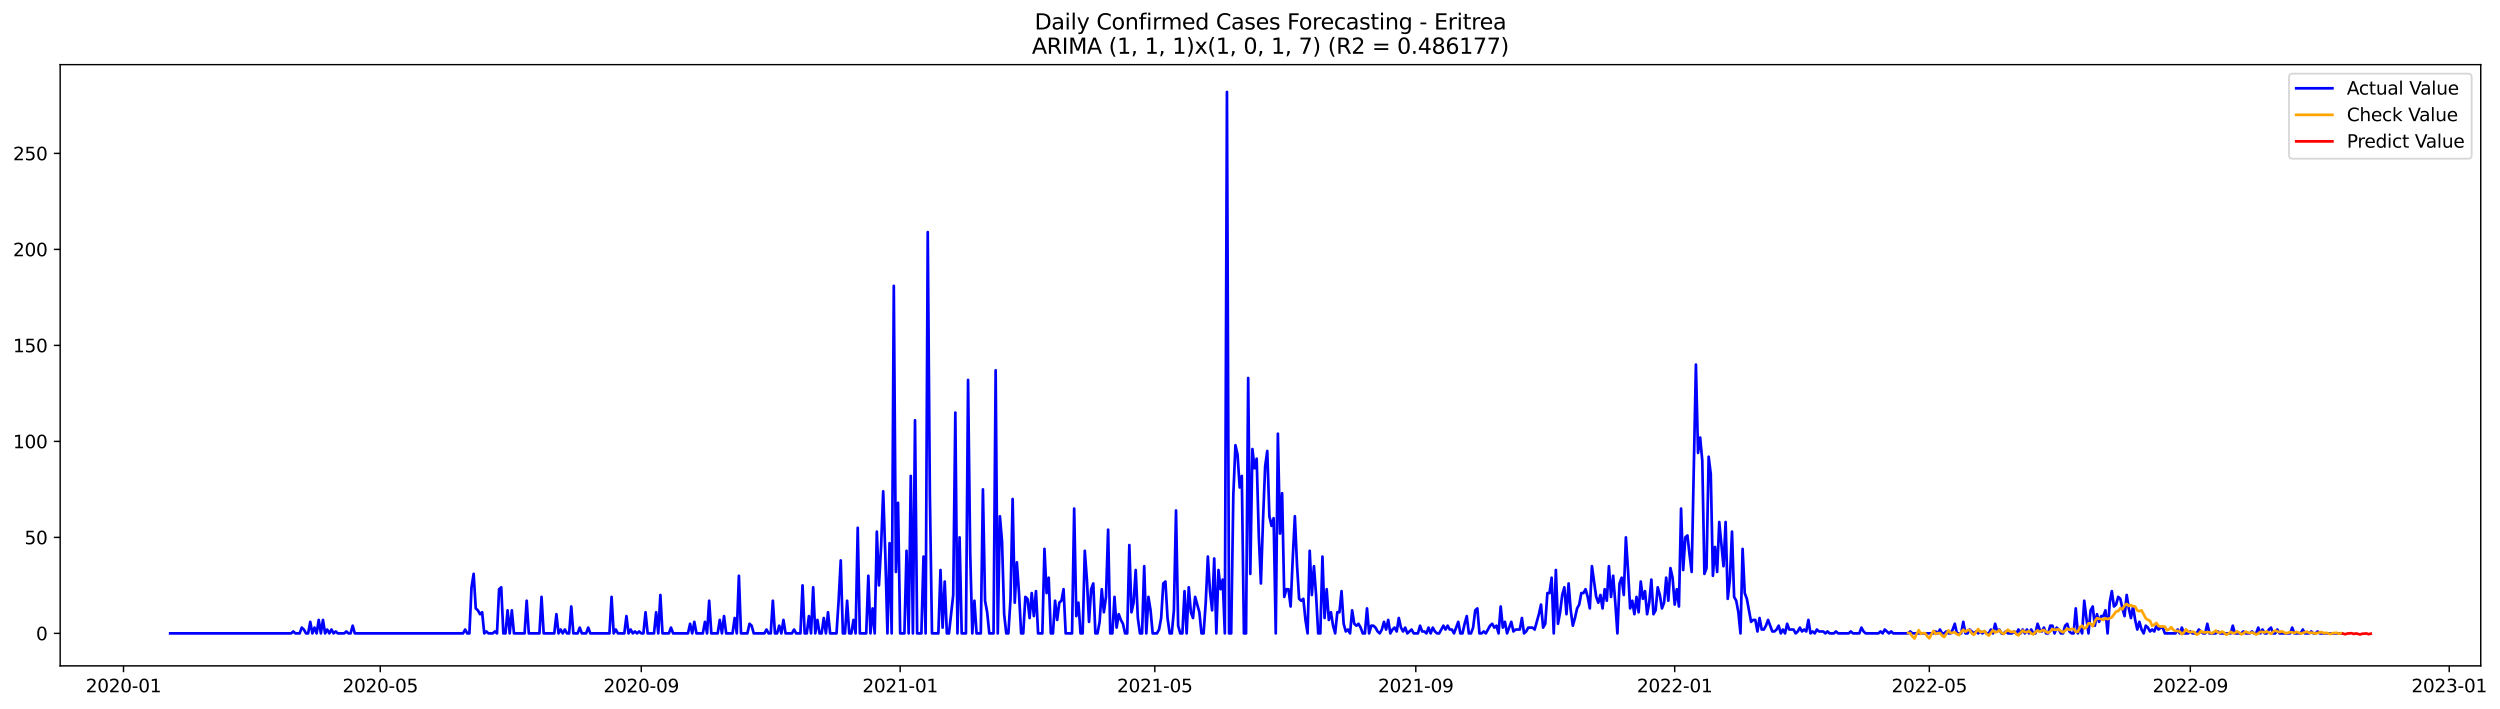 <?xml version="1.0" encoding="utf-8" standalone="no"?>
<!DOCTYPE svg PUBLIC "-//W3C//DTD SVG 1.1//EN"
  "http://www.w3.org/Graphics/SVG/1.1/DTD/svg11.dtd">
<svg xmlns:xlink="http://www.w3.org/1999/xlink" width="1383.145pt" height="392.274pt" viewBox="0 0 1383.145 392.274" xmlns="http://www.w3.org/2000/svg" version="1.1">
 <defs>
  <style type="text/css">*{stroke-linejoin: round; stroke-linecap: butt}</style>
 </defs>
 <g id="figure_1">
  <g id="patch_1">
   <path d="M 0 392.274 
L 1383.145 392.274 
L 1383.145 0 
L 0 0 
z
" style="fill: #ffffff"/>
  </g>
  <g id="axes_1">
   <g id="patch_2">
    <path d="M 33.288 368.396 
L 1372.487 368.396 
L 1372.487 35.755 
L 33.288 35.755 
z
" style="fill: #ffffff"/>
   </g>
   <g id="matplotlib.axis_1">
    <g id="xtick_1">
     <g id="line2d_1">
      <defs>
       <path id="m080855e123" d="M 0 0 
L 0 3.5 
" style="stroke: #000000; stroke-width: 0.8"/>
      </defs>
      <g>
       <use xlink:href="#m080855e123" x="68.332" y="368.396" style="stroke: #000000; stroke-width: 0.8"/>
      </g>
     </g>
     <g id="text_1">
      <!-- 2020-01 -->
      <g transform="translate(47.44 382.994)scale(0.1 -0.1)">
       <defs>
        <path id="DejaVuSans-32" d="M 1228 531 
L 3431 531 
L 3431 0 
L 469 0 
L 469 531 
Q 828 903 1448 1529 
Q 2069 2156 2228 2338 
Q 2531 2678 2651 2914 
Q 2772 3150 2772 3378 
Q 2772 3750 2511 3984 
Q 2250 4219 1831 4219 
Q 1534 4219 1204 4116 
Q 875 4013 500 3803 
L 500 4441 
Q 881 4594 1212 4672 
Q 1544 4750 1819 4750 
Q 2544 4750 2975 4387 
Q 3406 4025 3406 3419 
Q 3406 3131 3298 2873 
Q 3191 2616 2906 2266 
Q 2828 2175 2409 1742 
Q 1991 1309 1228 531 
z
" transform="scale(0.016)"/>
        <path id="DejaVuSans-30" d="M 2034 4250 
Q 1547 4250 1301 3770 
Q 1056 3291 1056 2328 
Q 1056 1369 1301 889 
Q 1547 409 2034 409 
Q 2525 409 2770 889 
Q 3016 1369 3016 2328 
Q 3016 3291 2770 3770 
Q 2525 4250 2034 4250 
z
M 2034 4750 
Q 2819 4750 3233 4129 
Q 3647 3509 3647 2328 
Q 3647 1150 3233 529 
Q 2819 -91 2034 -91 
Q 1250 -91 836 529 
Q 422 1150 422 2328 
Q 422 3509 836 4129 
Q 1250 4750 2034 4750 
z
" transform="scale(0.016)"/>
        <path id="DejaVuSans-2d" d="M 313 2009 
L 1997 2009 
L 1997 1497 
L 313 1497 
L 313 2009 
z
" transform="scale(0.016)"/>
        <path id="DejaVuSans-31" d="M 794 531 
L 1825 531 
L 1825 4091 
L 703 3866 
L 703 4441 
L 1819 4666 
L 2450 4666 
L 2450 531 
L 3481 531 
L 3481 0 
L 794 0 
L 794 531 
z
" transform="scale(0.016)"/>
       </defs>
       <use xlink:href="#DejaVuSans-32"/>
       <use xlink:href="#DejaVuSans-30" x="63.623"/>
       <use xlink:href="#DejaVuSans-32" x="127.246"/>
       <use xlink:href="#DejaVuSans-30" x="190.869"/>
       <use xlink:href="#DejaVuSans-2d" x="254.492"/>
       <use xlink:href="#DejaVuSans-30" x="290.576"/>
       <use xlink:href="#DejaVuSans-31" x="354.199"/>
      </g>
     </g>
    </g>
    <g id="xtick_2">
     <g id="line2d_2">
      <g>
       <use xlink:href="#m080855e123" x="210.388" y="368.396" style="stroke: #000000; stroke-width: 0.8"/>
      </g>
     </g>
     <g id="text_2">
      <!-- 2020-05 -->
      <g transform="translate(189.496 382.994)scale(0.1 -0.1)">
       <defs>
        <path id="DejaVuSans-35" d="M 691 4666 
L 3169 4666 
L 3169 4134 
L 1269 4134 
L 1269 2991 
Q 1406 3038 1543 3061 
Q 1681 3084 1819 3084 
Q 2600 3084 3056 2656 
Q 3513 2228 3513 1497 
Q 3513 744 3044 326 
Q 2575 -91 1722 -91 
Q 1428 -91 1123 -41 
Q 819 9 494 109 
L 494 744 
Q 775 591 1075 516 
Q 1375 441 1709 441 
Q 2250 441 2565 725 
Q 2881 1009 2881 1497 
Q 2881 1984 2565 2268 
Q 2250 2553 1709 2553 
Q 1456 2553 1204 2497 
Q 953 2441 691 2322 
L 691 4666 
z
" transform="scale(0.016)"/>
       </defs>
       <use xlink:href="#DejaVuSans-32"/>
       <use xlink:href="#DejaVuSans-30" x="63.623"/>
       <use xlink:href="#DejaVuSans-32" x="127.246"/>
       <use xlink:href="#DejaVuSans-30" x="190.869"/>
       <use xlink:href="#DejaVuSans-2d" x="254.492"/>
       <use xlink:href="#DejaVuSans-30" x="290.576"/>
       <use xlink:href="#DejaVuSans-35" x="354.199"/>
      </g>
     </g>
    </g>
    <g id="xtick_3">
     <g id="line2d_3">
      <g>
       <use xlink:href="#m080855e123" x="354.792" y="368.396" style="stroke: #000000; stroke-width: 0.8"/>
      </g>
     </g>
     <g id="text_3">
      <!-- 2020-09 -->
      <g transform="translate(333.9 382.994)scale(0.1 -0.1)">
       <defs>
        <path id="DejaVuSans-39" d="M 703 97 
L 703 672 
Q 941 559 1184 500 
Q 1428 441 1663 441 
Q 2288 441 2617 861 
Q 2947 1281 2994 2138 
Q 2813 1869 2534 1725 
Q 2256 1581 1919 1581 
Q 1219 1581 811 2004 
Q 403 2428 403 3163 
Q 403 3881 828 4315 
Q 1253 4750 1959 4750 
Q 2769 4750 3195 4129 
Q 3622 3509 3622 2328 
Q 3622 1225 3098 567 
Q 2575 -91 1691 -91 
Q 1453 -91 1209 -44 
Q 966 3 703 97 
z
M 1959 2075 
Q 2384 2075 2632 2365 
Q 2881 2656 2881 3163 
Q 2881 3666 2632 3958 
Q 2384 4250 1959 4250 
Q 1534 4250 1286 3958 
Q 1038 3666 1038 3163 
Q 1038 2656 1286 2365 
Q 1534 2075 1959 2075 
z
" transform="scale(0.016)"/>
       </defs>
       <use xlink:href="#DejaVuSans-32"/>
       <use xlink:href="#DejaVuSans-30" x="63.623"/>
       <use xlink:href="#DejaVuSans-32" x="127.246"/>
       <use xlink:href="#DejaVuSans-30" x="190.869"/>
       <use xlink:href="#DejaVuSans-2d" x="254.492"/>
       <use xlink:href="#DejaVuSans-30" x="290.576"/>
       <use xlink:href="#DejaVuSans-39" x="354.199"/>
      </g>
     </g>
    </g>
    <g id="xtick_4">
     <g id="line2d_4">
      <g>
       <use xlink:href="#m080855e123" x="498.022" y="368.396" style="stroke: #000000; stroke-width: 0.8"/>
      </g>
     </g>
     <g id="text_4">
      <!-- 2021-01 -->
      <g transform="translate(477.13 382.994)scale(0.1 -0.1)">
       <use xlink:href="#DejaVuSans-32"/>
       <use xlink:href="#DejaVuSans-30" x="63.623"/>
       <use xlink:href="#DejaVuSans-32" x="127.246"/>
       <use xlink:href="#DejaVuSans-31" x="190.869"/>
       <use xlink:href="#DejaVuSans-2d" x="254.492"/>
       <use xlink:href="#DejaVuSans-30" x="290.576"/>
       <use xlink:href="#DejaVuSans-31" x="354.199"/>
      </g>
     </g>
    </g>
    <g id="xtick_5">
     <g id="line2d_5">
      <g>
       <use xlink:href="#m080855e123" x="638.904" y="368.396" style="stroke: #000000; stroke-width: 0.8"/>
      </g>
     </g>
     <g id="text_5">
      <!-- 2021-05 -->
      <g transform="translate(618.012 382.994)scale(0.1 -0.1)">
       <use xlink:href="#DejaVuSans-32"/>
       <use xlink:href="#DejaVuSans-30" x="63.623"/>
       <use xlink:href="#DejaVuSans-32" x="127.246"/>
       <use xlink:href="#DejaVuSans-31" x="190.869"/>
       <use xlink:href="#DejaVuSans-2d" x="254.492"/>
       <use xlink:href="#DejaVuSans-30" x="290.576"/>
       <use xlink:href="#DejaVuSans-35" x="354.199"/>
      </g>
     </g>
    </g>
    <g id="xtick_6">
     <g id="line2d_6">
      <g>
       <use xlink:href="#m080855e123" x="783.308" y="368.396" style="stroke: #000000; stroke-width: 0.8"/>
      </g>
     </g>
     <g id="text_6">
      <!-- 2021-09 -->
      <g transform="translate(762.416 382.994)scale(0.1 -0.1)">
       <use xlink:href="#DejaVuSans-32"/>
       <use xlink:href="#DejaVuSans-30" x="63.623"/>
       <use xlink:href="#DejaVuSans-32" x="127.246"/>
       <use xlink:href="#DejaVuSans-31" x="190.869"/>
       <use xlink:href="#DejaVuSans-2d" x="254.492"/>
       <use xlink:href="#DejaVuSans-30" x="290.576"/>
       <use xlink:href="#DejaVuSans-39" x="354.199"/>
      </g>
     </g>
    </g>
    <g id="xtick_7">
     <g id="line2d_7">
      <g>
       <use xlink:href="#m080855e123" x="926.538" y="368.396" style="stroke: #000000; stroke-width: 0.8"/>
      </g>
     </g>
     <g id="text_7">
      <!-- 2022-01 -->
      <g transform="translate(905.646 382.994)scale(0.1 -0.1)">
       <use xlink:href="#DejaVuSans-32"/>
       <use xlink:href="#DejaVuSans-30" x="63.623"/>
       <use xlink:href="#DejaVuSans-32" x="127.246"/>
       <use xlink:href="#DejaVuSans-32" x="190.869"/>
       <use xlink:href="#DejaVuSans-2d" x="254.492"/>
       <use xlink:href="#DejaVuSans-30" x="290.576"/>
       <use xlink:href="#DejaVuSans-31" x="354.199"/>
      </g>
     </g>
    </g>
    <g id="xtick_8">
     <g id="line2d_8">
      <g>
       <use xlink:href="#m080855e123" x="1067.419" y="368.396" style="stroke: #000000; stroke-width: 0.8"/>
      </g>
     </g>
     <g id="text_8">
      <!-- 2022-05 -->
      <g transform="translate(1046.528 382.994)scale(0.1 -0.1)">
       <use xlink:href="#DejaVuSans-32"/>
       <use xlink:href="#DejaVuSans-30" x="63.623"/>
       <use xlink:href="#DejaVuSans-32" x="127.246"/>
       <use xlink:href="#DejaVuSans-32" x="190.869"/>
       <use xlink:href="#DejaVuSans-2d" x="254.492"/>
       <use xlink:href="#DejaVuSans-30" x="290.576"/>
       <use xlink:href="#DejaVuSans-35" x="354.199"/>
      </g>
     </g>
    </g>
    <g id="xtick_9">
     <g id="line2d_9">
      <g>
       <use xlink:href="#m080855e123" x="1211.823" y="368.396" style="stroke: #000000; stroke-width: 0.8"/>
      </g>
     </g>
     <g id="text_9">
      <!-- 2022-09 -->
      <g transform="translate(1190.932 382.994)scale(0.1 -0.1)">
       <use xlink:href="#DejaVuSans-32"/>
       <use xlink:href="#DejaVuSans-30" x="63.623"/>
       <use xlink:href="#DejaVuSans-32" x="127.246"/>
       <use xlink:href="#DejaVuSans-32" x="190.869"/>
       <use xlink:href="#DejaVuSans-2d" x="254.492"/>
       <use xlink:href="#DejaVuSans-30" x="290.576"/>
       <use xlink:href="#DejaVuSans-39" x="354.199"/>
      </g>
     </g>
    </g>
    <g id="xtick_10">
     <g id="line2d_10">
      <g>
       <use xlink:href="#m080855e123" x="1355.053" y="368.396" style="stroke: #000000; stroke-width: 0.8"/>
      </g>
     </g>
     <g id="text_10">
      <!-- 2023-01 -->
      <g transform="translate(1334.162 382.994)scale(0.1 -0.1)">
       <defs>
        <path id="DejaVuSans-33" d="M 2597 2516 
Q 3050 2419 3304 2112 
Q 3559 1806 3559 1356 
Q 3559 666 3084 287 
Q 2609 -91 1734 -91 
Q 1441 -91 1130 -33 
Q 819 25 488 141 
L 488 750 
Q 750 597 1062 519 
Q 1375 441 1716 441 
Q 2309 441 2620 675 
Q 2931 909 2931 1356 
Q 2931 1769 2642 2001 
Q 2353 2234 1838 2234 
L 1294 2234 
L 1294 2753 
L 1863 2753 
Q 2328 2753 2575 2939 
Q 2822 3125 2822 3475 
Q 2822 3834 2567 4026 
Q 2313 4219 1838 4219 
Q 1578 4219 1281 4162 
Q 984 4106 628 3988 
L 628 4550 
Q 988 4650 1302 4700 
Q 1616 4750 1894 4750 
Q 2613 4750 3031 4423 
Q 3450 4097 3450 3541 
Q 3450 3153 3228 2886 
Q 3006 2619 2597 2516 
z
" transform="scale(0.016)"/>
       </defs>
       <use xlink:href="#DejaVuSans-32"/>
       <use xlink:href="#DejaVuSans-30" x="63.623"/>
       <use xlink:href="#DejaVuSans-32" x="127.246"/>
       <use xlink:href="#DejaVuSans-33" x="190.869"/>
       <use xlink:href="#DejaVuSans-2d" x="254.492"/>
       <use xlink:href="#DejaVuSans-30" x="290.576"/>
       <use xlink:href="#DejaVuSans-31" x="354.199"/>
      </g>
     </g>
    </g>
   </g>
   <g id="matplotlib.axis_2">
    <g id="ytick_1">
     <g id="line2d_11">
      <defs>
       <path id="md02d1e4e26" d="M 0 0 
L -3.5 0 
" style="stroke: #000000; stroke-width: 0.8"/>
      </defs>
      <g>
       <use xlink:href="#md02d1e4e26" x="33.288" y="350.42" style="stroke: #000000; stroke-width: 0.8"/>
      </g>
     </g>
     <g id="text_11">
      <!-- 0 -->
      <g transform="translate(19.925 354.219)scale(0.1 -0.1)">
       <use xlink:href="#DejaVuSans-30"/>
      </g>
     </g>
    </g>
    <g id="ytick_2">
     <g id="line2d_12">
      <g>
       <use xlink:href="#md02d1e4e26" x="33.288" y="297.309" style="stroke: #000000; stroke-width: 0.8"/>
      </g>
     </g>
     <g id="text_12">
      <!-- 50 -->
      <g transform="translate(13.562 301.109)scale(0.1 -0.1)">
       <use xlink:href="#DejaVuSans-35"/>
       <use xlink:href="#DejaVuSans-30" x="63.623"/>
      </g>
     </g>
    </g>
    <g id="ytick_3">
     <g id="line2d_13">
      <g>
       <use xlink:href="#md02d1e4e26" x="33.288" y="244.199" style="stroke: #000000; stroke-width: 0.8"/>
      </g>
     </g>
     <g id="text_13">
      <!-- 100 -->
      <g transform="translate(7.2 247.998)scale(0.1 -0.1)">
       <use xlink:href="#DejaVuSans-31"/>
       <use xlink:href="#DejaVuSans-30" x="63.623"/>
       <use xlink:href="#DejaVuSans-30" x="127.246"/>
      </g>
     </g>
    </g>
    <g id="ytick_4">
     <g id="line2d_14">
      <g>
       <use xlink:href="#md02d1e4e26" x="33.288" y="191.088" style="stroke: #000000; stroke-width: 0.8"/>
      </g>
     </g>
     <g id="text_14">
      <!-- 150 -->
      <g transform="translate(7.2 194.887)scale(0.1 -0.1)">
       <use xlink:href="#DejaVuSans-31"/>
       <use xlink:href="#DejaVuSans-35" x="63.623"/>
       <use xlink:href="#DejaVuSans-30" x="127.246"/>
      </g>
     </g>
    </g>
    <g id="ytick_5">
     <g id="line2d_15">
      <g>
       <use xlink:href="#md02d1e4e26" x="33.288" y="137.977" style="stroke: #000000; stroke-width: 0.8"/>
      </g>
     </g>
     <g id="text_15">
      <!-- 200 -->
      <g transform="translate(7.2 141.776)scale(0.1 -0.1)">
       <use xlink:href="#DejaVuSans-32"/>
       <use xlink:href="#DejaVuSans-30" x="63.623"/>
       <use xlink:href="#DejaVuSans-30" x="127.246"/>
      </g>
     </g>
    </g>
    <g id="ytick_6">
     <g id="line2d_16">
      <g>
       <use xlink:href="#md02d1e4e26" x="33.288" y="84.866" style="stroke: #000000; stroke-width: 0.8"/>
      </g>
     </g>
     <g id="text_16">
      <!-- 250 -->
      <g transform="translate(7.2 88.666)scale(0.1 -0.1)">
       <use xlink:href="#DejaVuSans-32"/>
       <use xlink:href="#DejaVuSans-35" x="63.623"/>
       <use xlink:href="#DejaVuSans-30" x="127.246"/>
      </g>
     </g>
    </g>
   </g>
   <g id="line2d_17">
    <path d="M 94.16 350.42 
L 161.079 350.42 
L 162.253 349.358 
L 163.427 350.42 
L 165.775 350.42 
L 166.949 347.233 
L 168.123 348.296 
L 169.297 350.42 
L 170.471 350.42 
L 171.645 344.047 
L 172.819 350.42 
L 173.993 347.233 
L 175.167 350.42 
L 176.341 342.985 
L 177.515 350.42 
L 178.689 342.985 
L 179.863 350.42 
L 181.037 348.296 
L 182.211 350.42 
L 183.385 348.296 
L 184.559 350.42 
L 185.733 349.358 
L 186.907 350.42 
L 190.43 350.42 
L 191.604 349.358 
L 192.778 350.42 
L 193.952 350.42 
L 195.126 346.171 
L 196.3 350.42 
L 256.174 350.42 
L 257.348 348.296 
L 258.522 350.42 
L 259.696 350.42 
L 260.87 324.927 
L 262.045 317.491 
L 263.219 336.611 
L 264.393 337.673 
L 265.567 339.798 
L 266.741 338.736 
L 267.915 350.42 
L 269.089 349.358 
L 270.263 350.42 
L 272.611 350.42 
L 273.785 349.358 
L 274.959 350.42 
L 276.133 325.989 
L 277.307 324.927 
L 278.481 350.42 
L 279.655 350.42 
L 280.829 337.673 
L 282.003 350.42 
L 283.177 337.673 
L 284.351 350.42 
L 290.221 350.42 
L 291.395 332.362 
L 292.569 350.42 
L 298.439 350.42 
L 299.613 330.238 
L 300.787 350.42 
L 306.657 350.42 
L 307.831 339.798 
L 309.005 350.42 
L 310.179 348.296 
L 311.353 350.42 
L 312.527 348.296 
L 313.701 350.42 
L 314.875 350.42 
L 316.049 335.549 
L 317.223 350.42 
L 319.571 350.42 
L 320.745 347.233 
L 321.919 350.42 
L 324.267 350.42 
L 325.441 347.233 
L 326.615 350.42 
L 337.182 350.42 
L 338.356 330.238 
L 339.53 350.42 
L 340.704 348.296 
L 341.878 350.42 
L 345.4 350.42 
L 346.574 340.86 
L 347.748 350.42 
L 348.922 348.296 
L 350.096 350.42 
L 351.27 349.358 
L 352.444 350.42 
L 353.618 349.358 
L 354.792 350.42 
L 355.966 350.42 
L 357.14 338.736 
L 358.314 350.42 
L 361.836 350.42 
L 363.01 338.736 
L 364.184 350.42 
L 365.358 329.176 
L 366.532 350.42 
L 370.054 350.42 
L 371.228 347.233 
L 372.402 350.42 
L 380.62 350.42 
L 381.794 345.109 
L 382.968 350.42 
L 384.142 344.047 
L 385.316 350.42 
L 388.838 350.42 
L 390.012 344.047 
L 391.186 350.42 
L 392.36 332.362 
L 393.534 350.42 
L 397.056 350.42 
L 398.23 342.985 
L 399.404 350.42 
L 400.578 340.86 
L 401.752 350.42 
L 405.274 350.42 
L 406.448 341.922 
L 407.622 350.42 
L 408.797 318.554 
L 409.971 350.42 
L 413.493 350.42 
L 414.667 345.109 
L 415.841 346.171 
L 417.015 350.42 
L 422.885 350.42 
L 424.059 348.296 
L 425.233 350.42 
L 426.407 350.42 
L 427.581 332.362 
L 428.755 350.42 
L 429.929 350.42 
L 431.103 346.171 
L 432.277 350.42 
L 433.451 342.985 
L 434.625 350.42 
L 438.147 350.42 
L 439.321 348.296 
L 440.495 350.42 
L 442.843 350.42 
L 444.017 323.865 
L 445.191 350.42 
L 446.365 350.42 
L 447.539 340.86 
L 448.713 350.42 
L 449.887 324.927 
L 451.061 350.42 
L 452.235 342.985 
L 453.409 350.42 
L 454.583 350.42 
L 455.757 341.922 
L 456.931 350.42 
L 458.105 338.736 
L 459.279 350.42 
L 462.801 350.42 
L 463.975 332.362 
L 465.149 310.056 
L 466.323 350.42 
L 467.497 350.42 
L 468.671 332.362 
L 469.845 350.42 
L 471.019 350.42 
L 472.193 342.985 
L 473.367 350.42 
L 474.541 291.998 
L 475.715 350.42 
L 479.237 350.42 
L 480.411 318.554 
L 481.585 350.42 
L 482.76 336.611 
L 483.934 350.42 
L 485.108 294.123 
L 486.282 323.865 
L 487.456 302.62 
L 488.63 271.816 
L 489.804 306.869 
L 490.978 350.42 
L 492.152 300.496 
L 493.326 350.42 
L 494.5 158.159 
L 495.674 316.429 
L 496.848 278.189 
L 498.022 350.42 
L 500.37 350.42 
L 501.544 304.745 
L 502.718 350.42 
L 503.892 263.318 
L 505.066 350.42 
L 506.24 232.514 
L 507.414 350.42 
L 509.762 350.42 
L 510.936 307.931 
L 512.11 350.42 
L 513.284 128.417 
L 514.458 273.941 
L 515.632 350.42 
L 519.154 350.42 
L 520.328 315.367 
L 521.502 347.233 
L 522.676 321.74 
L 523.85 350.42 
L 525.024 350.42 
L 527.372 329.176 
L 528.546 228.265 
L 529.72 350.42 
L 530.894 297.309 
L 532.068 350.42 
L 534.416 350.42 
L 535.59 210.208 
L 536.764 305.807 
L 537.938 350.42 
L 539.112 332.362 
L 540.286 350.42 
L 542.634 350.42 
L 543.808 270.754 
L 544.982 332.362 
L 546.156 338.736 
L 547.33 350.42 
L 549.678 350.42 
L 550.852 204.897 
L 552.026 350.42 
L 553.2 285.625 
L 554.374 299.434 
L 555.548 339.798 
L 556.723 350.42 
L 557.897 350.42 
L 559.071 331.3 
L 560.245 276.065 
L 561.419 333.425 
L 562.593 311.118 
L 563.767 328.114 
L 564.941 350.42 
L 566.115 350.42 
L 567.289 330.238 
L 568.463 331.3 
L 569.637 341.922 
L 570.811 328.114 
L 571.985 340.86 
L 573.159 327.051 
L 574.333 350.42 
L 576.681 350.42 
L 577.855 303.683 
L 579.029 328.114 
L 580.203 319.616 
L 581.377 350.42 
L 582.551 350.42 
L 583.725 332.362 
L 584.899 342.985 
L 586.073 333.425 
L 587.247 332.362 
L 588.421 325.989 
L 589.595 350.42 
L 593.117 350.42 
L 594.291 281.376 
L 595.465 340.86 
L 596.639 333.425 
L 597.813 350.42 
L 598.987 350.42 
L 600.161 304.745 
L 601.335 320.678 
L 602.509 344.047 
L 603.683 325.989 
L 604.857 322.802 
L 606.031 350.42 
L 607.205 350.42 
L 608.379 344.047 
L 609.553 325.989 
L 610.727 338.736 
L 611.901 330.238 
L 613.075 293.06 
L 614.249 350.42 
L 615.423 350.42 
L 616.597 330.238 
L 617.771 347.233 
L 618.945 339.798 
L 620.119 342.985 
L 621.293 345.109 
L 622.467 350.42 
L 623.641 350.42 
L 624.815 301.558 
L 625.989 338.736 
L 627.163 333.425 
L 628.337 315.367 
L 629.512 341.922 
L 630.686 350.42 
L 631.86 350.42 
L 633.034 313.243 
L 634.208 350.42 
L 635.382 330.238 
L 636.556 337.673 
L 637.73 350.42 
L 640.078 350.42 
L 641.252 348.296 
L 642.426 341.922 
L 643.6 322.802 
L 644.774 321.74 
L 645.948 341.922 
L 647.122 350.42 
L 648.296 350.42 
L 649.47 337.673 
L 650.644 282.438 
L 651.818 346.171 
L 652.992 350.42 
L 654.166 350.42 
L 655.34 327.051 
L 656.514 350.42 
L 657.688 324.927 
L 658.862 338.736 
L 660.036 341.922 
L 661.21 330.238 
L 663.558 338.736 
L 664.732 350.42 
L 665.906 350.42 
L 667.08 333.425 
L 668.254 307.931 
L 669.428 327.051 
L 670.602 337.673 
L 671.776 308.994 
L 672.95 350.42 
L 674.124 315.367 
L 675.298 325.989 
L 676.472 320.678 
L 677.646 350.42 
L 678.82 50.876 
L 679.994 350.42 
L 681.168 350.42 
L 682.342 273.941 
L 683.516 246.323 
L 684.69 251.634 
L 685.864 269.692 
L 687.038 263.318 
L 688.212 350.42 
L 689.386 350.42 
L 690.56 209.145 
L 691.734 317.491 
L 692.908 248.447 
L 694.082 259.07 
L 695.256 253.759 
L 696.43 296.247 
L 697.604 322.802 
L 698.778 287.749 
L 699.952 258.007 
L 701.126 249.51 
L 702.3 285.625 
L 703.475 290.936 
L 704.649 286.687 
L 705.823 350.42 
L 706.997 239.95 
L 708.171 295.185 
L 709.345 272.878 
L 710.519 330.238 
L 711.693 325.989 
L 712.867 325.989 
L 714.041 335.549 
L 715.215 308.994 
L 716.389 285.625 
L 717.563 312.18 
L 718.737 331.3 
L 719.911 332.362 
L 721.085 331.3 
L 722.259 342.985 
L 723.433 350.42 
L 724.607 304.745 
L 725.781 329.176 
L 726.955 313.243 
L 728.129 329.176 
L 729.303 350.42 
L 730.477 350.42 
L 731.651 307.931 
L 732.825 341.922 
L 733.999 325.989 
L 735.173 342.985 
L 736.347 338.736 
L 737.521 346.171 
L 738.695 350.42 
L 739.869 338.736 
L 741.043 338.736 
L 742.217 327.051 
L 743.391 345.109 
L 744.565 349.358 
L 745.739 348.296 
L 746.913 350.42 
L 748.087 337.673 
L 749.261 345.109 
L 750.435 346.171 
L 751.609 345.109 
L 752.783 347.233 
L 753.957 350.42 
L 755.131 350.42 
L 756.305 336.611 
L 757.479 350.42 
L 758.653 346.171 
L 759.827 346.171 
L 761.001 347.233 
L 762.175 349.358 
L 763.349 350.42 
L 764.523 348.296 
L 765.697 344.047 
L 766.871 348.296 
L 768.045 342.985 
L 769.219 350.42 
L 770.393 348.296 
L 771.567 347.233 
L 772.741 349.358 
L 773.915 341.922 
L 775.089 347.233 
L 776.263 349.358 
L 777.438 347.233 
L 778.612 350.42 
L 780.96 348.296 
L 782.134 350.42 
L 784.482 350.42 
L 785.656 346.171 
L 786.83 349.358 
L 788.004 349.358 
L 789.178 350.42 
L 790.352 347.233 
L 791.526 350.42 
L 792.7 347.233 
L 793.874 349.358 
L 795.048 350.42 
L 796.222 350.42 
L 798.57 346.171 
L 799.744 348.296 
L 800.918 346.171 
L 802.092 348.296 
L 803.266 348.296 
L 804.44 350.42 
L 806.788 344.047 
L 807.962 350.42 
L 809.136 350.42 
L 810.31 345.109 
L 811.484 340.86 
L 812.658 350.42 
L 813.832 350.42 
L 815.006 347.233 
L 816.18 337.673 
L 817.354 336.611 
L 818.528 350.42 
L 819.702 350.42 
L 820.876 349.358 
L 822.05 350.42 
L 824.398 346.171 
L 825.572 345.109 
L 826.746 347.233 
L 827.92 346.171 
L 829.094 350.42 
L 830.268 335.549 
L 831.442 347.233 
L 832.616 344.047 
L 833.79 350.42 
L 836.138 344.047 
L 837.312 349.358 
L 838.486 348.296 
L 840.834 348.296 
L 842.008 341.922 
L 843.182 350.42 
L 844.356 349.358 
L 845.53 347.233 
L 847.878 347.233 
L 849.052 348.296 
L 851.401 339.798 
L 852.575 334.487 
L 853.749 347.233 
L 854.923 345.109 
L 856.097 328.114 
L 857.271 328.114 
L 858.445 319.616 
L 859.619 350.42 
L 860.793 315.367 
L 861.967 345.109 
L 863.141 338.736 
L 864.315 329.176 
L 865.489 324.927 
L 866.663 339.798 
L 867.837 322.802 
L 869.011 337.673 
L 870.185 346.171 
L 871.359 341.922 
L 872.533 336.611 
L 873.707 334.487 
L 874.881 328.114 
L 876.055 328.114 
L 877.229 325.989 
L 878.403 330.238 
L 879.577 336.611 
L 880.751 313.243 
L 883.099 330.238 
L 884.273 333.425 
L 885.447 329.176 
L 886.621 336.611 
L 887.795 325.989 
L 888.969 332.362 
L 890.143 313.243 
L 891.317 330.238 
L 892.491 318.554 
L 893.665 333.425 
L 894.839 350.42 
L 896.013 322.802 
L 897.187 319.616 
L 898.361 329.176 
L 899.535 297.309 
L 900.709 315.367 
L 901.883 336.611 
L 903.057 332.362 
L 904.231 339.798 
L 905.405 330.238 
L 906.579 338.736 
L 907.753 321.74 
L 908.927 331.3 
L 910.101 327.051 
L 911.275 339.798 
L 912.449 333.425 
L 913.623 320.678 
L 914.797 339.798 
L 915.971 337.673 
L 917.145 324.927 
L 918.319 329.176 
L 919.493 336.611 
L 920.667 333.425 
L 921.841 319.616 
L 923.015 332.362 
L 924.19 314.305 
L 925.364 319.616 
L 926.538 334.487 
L 927.712 325.989 
L 928.886 335.549 
L 930.06 281.376 
L 931.234 315.367 
L 932.408 297.309 
L 933.582 296.247 
L 934.756 306.869 
L 935.93 316.429 
L 938.278 201.71 
L 939.452 250.572 
L 940.626 242.074 
L 941.8 254.821 
L 942.974 317.491 
L 944.148 314.305 
L 945.322 252.696 
L 946.496 262.256 
L 947.67 318.554 
L 948.844 302.62 
L 950.018 316.429 
L 951.192 288.812 
L 953.54 313.243 
L 954.714 288.812 
L 955.888 331.3 
L 957.062 320.678 
L 958.236 294.123 
L 959.41 330.238 
L 960.584 332.362 
L 961.758 338.736 
L 962.932 350.42 
L 964.106 303.683 
L 965.28 328.114 
L 966.454 331.3 
L 968.802 344.047 
L 969.976 342.985 
L 971.15 342.985 
L 972.324 349.358 
L 973.498 341.922 
L 974.672 348.296 
L 975.846 348.296 
L 977.02 346.171 
L 978.194 342.985 
L 980.542 349.358 
L 981.716 349.358 
L 982.89 348.296 
L 984.064 346.171 
L 985.238 350.42 
L 986.412 348.296 
L 987.586 350.42 
L 988.76 345.109 
L 989.934 348.296 
L 992.282 348.296 
L 993.456 350.42 
L 994.63 349.358 
L 995.804 347.233 
L 996.978 349.358 
L 998.153 348.296 
L 999.327 349.358 
L 1000.501 342.985 
L 1001.675 350.42 
L 1002.849 349.358 
L 1004.023 350.42 
L 1005.197 348.296 
L 1006.371 349.358 
L 1008.719 349.358 
L 1009.893 350.42 
L 1011.067 349.358 
L 1012.241 350.42 
L 1014.589 350.42 
L 1015.763 349.358 
L 1016.937 350.42 
L 1022.807 350.42 
L 1023.981 349.358 
L 1025.155 350.42 
L 1028.677 350.42 
L 1029.851 347.233 
L 1031.025 349.358 
L 1032.199 350.42 
L 1039.243 350.42 
L 1040.417 349.358 
L 1041.591 350.42 
L 1042.765 348.296 
L 1045.113 350.42 
L 1046.287 349.358 
L 1047.461 350.42 
L 1055.679 350.42 
L 1056.853 349.358 
L 1058.027 350.42 
L 1069.767 350.42 
L 1070.942 349.358 
L 1072.116 350.42 
L 1073.29 348.296 
L 1074.464 350.42 
L 1075.638 350.42 
L 1076.812 349.358 
L 1077.986 350.42 
L 1079.16 350.42 
L 1080.334 348.296 
L 1081.508 345.109 
L 1082.682 350.42 
L 1085.03 350.42 
L 1086.204 344.047 
L 1087.378 350.42 
L 1088.552 350.42 
L 1089.726 348.296 
L 1092.074 350.42 
L 1093.248 349.358 
L 1094.422 350.42 
L 1095.596 349.358 
L 1096.77 350.42 
L 1097.944 349.358 
L 1099.118 350.42 
L 1100.292 350.42 
L 1101.466 348.296 
L 1102.64 350.42 
L 1103.814 345.109 
L 1104.988 349.358 
L 1106.162 348.296 
L 1107.336 350.42 
L 1108.51 350.42 
L 1109.684 349.358 
L 1110.858 350.42 
L 1113.206 350.42 
L 1114.38 349.358 
L 1115.554 350.42 
L 1116.728 348.296 
L 1117.902 350.42 
L 1119.076 348.296 
L 1120.25 350.42 
L 1121.424 348.296 
L 1122.598 350.42 
L 1123.772 348.296 
L 1124.946 350.42 
L 1126.12 350.42 
L 1127.294 345.109 
L 1128.468 348.296 
L 1129.642 349.358 
L 1130.816 347.233 
L 1131.99 350.42 
L 1133.164 350.42 
L 1134.338 346.171 
L 1135.512 346.171 
L 1136.686 350.42 
L 1137.86 347.233 
L 1139.034 348.296 
L 1140.208 350.42 
L 1141.382 350.42 
L 1142.556 346.171 
L 1143.73 345.109 
L 1144.905 349.358 
L 1146.079 350.42 
L 1147.253 350.42 
L 1148.427 336.611 
L 1149.601 350.42 
L 1150.775 347.233 
L 1151.949 350.42 
L 1153.123 332.362 
L 1154.297 341.922 
L 1155.471 350.42 
L 1156.645 337.673 
L 1157.819 335.549 
L 1158.993 346.171 
L 1160.167 339.798 
L 1161.341 344.047 
L 1162.515 340.86 
L 1163.689 340.86 
L 1164.863 337.673 
L 1166.037 350.42 
L 1167.211 333.425 
L 1168.385 327.051 
L 1169.559 335.549 
L 1170.733 334.487 
L 1171.907 330.238 
L 1173.081 331.3 
L 1174.255 336.611 
L 1175.429 340.86 
L 1176.603 329.176 
L 1177.777 336.611 
L 1178.951 341.922 
L 1180.125 335.549 
L 1181.299 342.985 
L 1182.473 348.296 
L 1183.647 344.047 
L 1184.821 348.296 
L 1185.995 350.42 
L 1187.169 346.171 
L 1188.343 347.233 
L 1189.517 349.358 
L 1190.691 348.296 
L 1191.865 349.358 
L 1193.039 346.171 
L 1194.213 348.296 
L 1195.387 347.233 
L 1196.561 347.233 
L 1197.735 350.42 
L 1203.605 350.42 
L 1204.779 348.296 
L 1205.953 350.42 
L 1207.127 347.233 
L 1208.301 350.42 
L 1210.649 350.42 
L 1211.823 349.358 
L 1212.997 350.42 
L 1215.345 350.42 
L 1216.519 348.296 
L 1218.868 350.42 
L 1220.042 350.42 
L 1221.216 345.109 
L 1222.39 350.42 
L 1225.912 350.42 
L 1227.086 349.358 
L 1228.26 350.42 
L 1234.13 350.42 
L 1235.304 346.171 
L 1236.478 350.42 
L 1240 350.42 
L 1241.174 349.358 
L 1242.348 350.42 
L 1244.696 350.42 
L 1245.87 349.358 
L 1247.044 350.42 
L 1248.218 350.42 
L 1249.392 347.233 
L 1250.566 350.42 
L 1251.74 348.296 
L 1252.914 350.42 
L 1254.088 350.42 
L 1255.262 348.296 
L 1256.436 347.233 
L 1257.61 350.42 
L 1258.784 350.42 
L 1259.958 348.296 
L 1261.132 350.42 
L 1267.002 350.42 
L 1268.176 347.233 
L 1269.35 350.42 
L 1272.872 350.42 
L 1274.046 348.296 
L 1275.22 350.42 
L 1277.568 350.42 
L 1278.742 349.358 
L 1279.916 350.42 
L 1281.09 350.42 
L 1282.264 349.358 
L 1283.438 350.42 
L 1295.179 350.42 
L 1295.179 350.42 
" clip-path="url(#p709f3d2663)" style="fill: none; stroke: #0000ff; stroke-width: 1.5; stroke-linecap: square"/>
   </g>
   <g id="line2d_18">
    <path d="M 1055.679 350.185 
L 1056.853 350.299 
L 1058.027 352.103 
L 1059.201 353.276 
L 1060.375 350.827 
L 1061.549 348.671 
L 1062.723 350.63 
L 1063.897 350.264 
L 1065.071 350.291 
L 1066.245 352.021 
L 1067.419 353.173 
L 1068.593 350.948 
L 1069.767 348.99 
L 1070.942 350.719 
L 1072.116 350.312 
L 1073.29 350.205 
L 1074.464 351.649 
L 1075.638 352.465 
L 1077.986 348.796 
L 1079.16 350.211 
L 1081.508 349.862 
L 1082.682 350.89 
L 1083.856 351.344 
L 1085.03 349.721 
L 1086.204 348.409 
L 1087.378 349.528 
L 1088.552 348.618 
L 1089.726 348.607 
L 1090.9 350.438 
L 1092.074 351.202 
L 1094.422 348.028 
L 1095.596 349.685 
L 1096.77 349.517 
L 1097.944 349.125 
L 1099.118 350.805 
L 1100.292 351.651 
L 1102.64 348.678 
L 1103.814 349.894 
L 1104.988 349.53 
L 1106.162 348.561 
L 1107.336 350.053 
L 1108.51 350.804 
L 1109.684 349.505 
L 1110.858 348.428 
L 1112.032 349.375 
L 1113.206 349.647 
L 1114.38 349.355 
L 1115.554 350.869 
L 1116.728 351.519 
L 1117.902 350.037 
L 1119.076 348.861 
L 1120.25 349.667 
L 1121.424 349.629 
L 1122.598 349.197 
L 1123.772 350.462 
L 1124.946 350.972 
L 1126.12 349.697 
L 1127.294 348.818 
L 1128.468 349.497 
L 1129.642 348.867 
L 1130.816 348.544 
L 1131.99 349.611 
L 1133.164 350.066 
L 1134.338 349.313 
L 1135.512 348.033 
L 1136.686 348.496 
L 1139.034 348.177 
L 1140.208 349.192 
L 1141.382 349.796 
L 1142.556 348.911 
L 1143.73 347.799 
L 1144.905 348.425 
L 1146.079 347.965 
L 1147.253 347.972 
L 1148.427 349.542 
L 1149.601 349.494 
L 1150.775 346.877 
L 1151.949 346.203 
L 1153.123 347.691 
L 1154.297 347.123 
L 1155.471 344.832 
L 1156.645 344.969 
L 1157.819 346.479 
L 1158.993 343.688 
L 1160.167 342.054 
L 1162.515 342.569 
L 1163.689 343.016 
L 1164.863 342.048 
L 1166.037 342.583 
L 1168.385 341.522 
L 1170.733 338.356 
L 1171.907 338.112 
L 1173.081 336.509 
L 1174.255 337.073 
L 1175.429 335.074 
L 1176.603 334.122 
L 1177.777 335.234 
L 1178.951 334.808 
L 1180.125 335.429 
L 1181.299 335.585 
L 1182.473 337.774 
L 1183.647 338.136 
L 1184.821 337.661 
L 1187.169 342.092 
L 1188.343 342.948 
L 1189.517 343.439 
L 1190.691 346.194 
L 1191.865 345.698 
L 1193.039 344.65 
L 1194.213 346.275 
L 1195.387 346.641 
L 1196.561 346.585 
L 1197.735 346.72 
L 1198.909 348.703 
L 1200.083 348.178 
L 1201.257 346.981 
L 1202.431 348.572 
L 1203.605 349.079 
L 1204.779 349.052 
L 1205.953 349.387 
L 1207.127 350.872 
L 1208.301 349.872 
L 1209.475 348.172 
L 1210.649 349.45 
L 1211.823 349.784 
L 1212.997 349.468 
L 1214.171 349.821 
L 1215.345 351.133 
L 1216.519 350.523 
L 1217.693 349.136 
L 1218.868 349.842 
L 1220.042 349.899 
L 1221.216 349.72 
L 1222.39 349.826 
L 1223.564 350.385 
L 1224.738 349.824 
L 1225.912 348.863 
L 1227.086 349.917 
L 1228.26 350.025 
L 1229.434 349.396 
L 1230.608 350.124 
L 1231.782 351.181 
L 1232.956 350.541 
L 1234.13 349.567 
L 1235.304 350.349 
L 1236.478 350.249 
L 1237.652 349.275 
L 1238.826 349.966 
L 1240 350.945 
L 1241.174 350.399 
L 1242.348 349.489 
L 1244.696 350.283 
L 1245.87 349.887 
L 1247.044 350.359 
L 1248.218 351.049 
L 1249.392 350.467 
L 1250.566 349.572 
L 1251.74 349.623 
L 1252.914 349.955 
L 1254.088 349.344 
L 1256.436 350.666 
L 1257.61 349.57 
L 1258.784 348.889 
L 1261.132 349.768 
L 1262.306 349.252 
L 1263.48 349.728 
L 1264.654 350.418 
L 1267.002 349.734 
L 1268.176 349.846 
L 1269.35 350.237 
L 1270.524 349.57 
L 1271.698 349.961 
L 1272.872 350.55 
L 1276.394 349.432 
L 1277.568 350.203 
L 1278.742 349.974 
L 1279.916 350.209 
L 1281.09 350.576 
L 1282.264 350.124 
L 1284.612 349.718 
L 1285.786 350.376 
L 1286.96 350.079 
L 1289.308 350.812 
L 1290.482 350.297 
L 1292.831 350.101 
L 1294.005 350.636 
L 1295.179 350.325 
L 1295.179 350.325 
" clip-path="url(#p709f3d2663)" style="fill: none; stroke: #ffa500; stroke-width: 1.5; stroke-linecap: square"/>
   </g>
   <g id="line2d_19">
    <path d="M 1296.353 350.568 
L 1297.527 350.922 
L 1298.701 350.481 
L 1299.875 350.434 
L 1301.049 350.311 
L 1302.223 350.754 
L 1303.397 350.458 
L 1304.571 350.704 
L 1305.745 351.031 
L 1306.919 350.61 
L 1308.093 350.565 
L 1309.267 350.447 
L 1310.441 350.871 
L 1311.615 350.588 
" clip-path="url(#p709f3d2663)" style="fill: none; stroke: #ff0000; stroke-width: 1.5; stroke-linecap: square"/>
   </g>
   <g id="patch_3">
    <path d="M 33.288 368.396 
L 33.288 35.755 
" style="fill: none; stroke: #000000; stroke-width: 0.8; stroke-linejoin: miter; stroke-linecap: square"/>
   </g>
   <g id="patch_4">
    <path d="M 1372.487 368.396 
L 1372.487 35.755 
" style="fill: none; stroke: #000000; stroke-width: 0.8; stroke-linejoin: miter; stroke-linecap: square"/>
   </g>
   <g id="patch_5">
    <path d="M 33.288 368.396 
L 1372.487 368.396 
" style="fill: none; stroke: #000000; stroke-width: 0.8; stroke-linejoin: miter; stroke-linecap: square"/>
   </g>
   <g id="patch_6">
    <path d="M 33.288 35.755 
L 1372.487 35.755 
" style="fill: none; stroke: #000000; stroke-width: 0.8; stroke-linejoin: miter; stroke-linecap: square"/>
   </g>
   <g id="text_17">
    <!-- Daily Confirmed Cases Forecasting - Eritrea -->
    <g transform="translate(572.41 16.318)scale(0.12 -0.12)">
     <defs>
      <path id="DejaVuSans-44" d="M 1259 4147 
L 1259 519 
L 2022 519 
Q 2988 519 3436 956 
Q 3884 1394 3884 2338 
Q 3884 3275 3436 3711 
Q 2988 4147 2022 4147 
L 1259 4147 
z
M 628 4666 
L 1925 4666 
Q 3281 4666 3915 4102 
Q 4550 3538 4550 2338 
Q 4550 1131 3912 565 
Q 3275 0 1925 0 
L 628 0 
L 628 4666 
z
" transform="scale(0.016)"/>
      <path id="DejaVuSans-61" d="M 2194 1759 
Q 1497 1759 1228 1600 
Q 959 1441 959 1056 
Q 959 750 1161 570 
Q 1363 391 1709 391 
Q 2188 391 2477 730 
Q 2766 1069 2766 1631 
L 2766 1759 
L 2194 1759 
z
M 3341 1997 
L 3341 0 
L 2766 0 
L 2766 531 
Q 2569 213 2275 61 
Q 1981 -91 1556 -91 
Q 1019 -91 701 211 
Q 384 513 384 1019 
Q 384 1609 779 1909 
Q 1175 2209 1959 2209 
L 2766 2209 
L 2766 2266 
Q 2766 2663 2505 2880 
Q 2244 3097 1772 3097 
Q 1472 3097 1187 3025 
Q 903 2953 641 2809 
L 641 3341 
Q 956 3463 1253 3523 
Q 1550 3584 1831 3584 
Q 2591 3584 2966 3190 
Q 3341 2797 3341 1997 
z
" transform="scale(0.016)"/>
      <path id="DejaVuSans-69" d="M 603 3500 
L 1178 3500 
L 1178 0 
L 603 0 
L 603 3500 
z
M 603 4863 
L 1178 4863 
L 1178 4134 
L 603 4134 
L 603 4863 
z
" transform="scale(0.016)"/>
      <path id="DejaVuSans-6c" d="M 603 4863 
L 1178 4863 
L 1178 0 
L 603 0 
L 603 4863 
z
" transform="scale(0.016)"/>
      <path id="DejaVuSans-79" d="M 2059 -325 
Q 1816 -950 1584 -1140 
Q 1353 -1331 966 -1331 
L 506 -1331 
L 506 -850 
L 844 -850 
Q 1081 -850 1212 -737 
Q 1344 -625 1503 -206 
L 1606 56 
L 191 3500 
L 800 3500 
L 1894 763 
L 2988 3500 
L 3597 3500 
L 2059 -325 
z
" transform="scale(0.016)"/>
      <path id="DejaVuSans-20" transform="scale(0.016)"/>
      <path id="DejaVuSans-43" d="M 4122 4306 
L 4122 3641 
Q 3803 3938 3442 4084 
Q 3081 4231 2675 4231 
Q 1875 4231 1450 3742 
Q 1025 3253 1025 2328 
Q 1025 1406 1450 917 
Q 1875 428 2675 428 
Q 3081 428 3442 575 
Q 3803 722 4122 1019 
L 4122 359 
Q 3791 134 3420 21 
Q 3050 -91 2638 -91 
Q 1578 -91 968 557 
Q 359 1206 359 2328 
Q 359 3453 968 4101 
Q 1578 4750 2638 4750 
Q 3056 4750 3426 4639 
Q 3797 4528 4122 4306 
z
" transform="scale(0.016)"/>
      <path id="DejaVuSans-6f" d="M 1959 3097 
Q 1497 3097 1228 2736 
Q 959 2375 959 1747 
Q 959 1119 1226 758 
Q 1494 397 1959 397 
Q 2419 397 2687 759 
Q 2956 1122 2956 1747 
Q 2956 2369 2687 2733 
Q 2419 3097 1959 3097 
z
M 1959 3584 
Q 2709 3584 3137 3096 
Q 3566 2609 3566 1747 
Q 3566 888 3137 398 
Q 2709 -91 1959 -91 
Q 1206 -91 779 398 
Q 353 888 353 1747 
Q 353 2609 779 3096 
Q 1206 3584 1959 3584 
z
" transform="scale(0.016)"/>
      <path id="DejaVuSans-6e" d="M 3513 2113 
L 3513 0 
L 2938 0 
L 2938 2094 
Q 2938 2591 2744 2837 
Q 2550 3084 2163 3084 
Q 1697 3084 1428 2787 
Q 1159 2491 1159 1978 
L 1159 0 
L 581 0 
L 581 3500 
L 1159 3500 
L 1159 2956 
Q 1366 3272 1645 3428 
Q 1925 3584 2291 3584 
Q 2894 3584 3203 3211 
Q 3513 2838 3513 2113 
z
" transform="scale(0.016)"/>
      <path id="DejaVuSans-66" d="M 2375 4863 
L 2375 4384 
L 1825 4384 
Q 1516 4384 1395 4259 
Q 1275 4134 1275 3809 
L 1275 3500 
L 2222 3500 
L 2222 3053 
L 1275 3053 
L 1275 0 
L 697 0 
L 697 3053 
L 147 3053 
L 147 3500 
L 697 3500 
L 697 3744 
Q 697 4328 969 4595 
Q 1241 4863 1831 4863 
L 2375 4863 
z
" transform="scale(0.016)"/>
      <path id="DejaVuSans-72" d="M 2631 2963 
Q 2534 3019 2420 3045 
Q 2306 3072 2169 3072 
Q 1681 3072 1420 2755 
Q 1159 2438 1159 1844 
L 1159 0 
L 581 0 
L 581 3500 
L 1159 3500 
L 1159 2956 
Q 1341 3275 1631 3429 
Q 1922 3584 2338 3584 
Q 2397 3584 2469 3576 
Q 2541 3569 2628 3553 
L 2631 2963 
z
" transform="scale(0.016)"/>
      <path id="DejaVuSans-6d" d="M 3328 2828 
Q 3544 3216 3844 3400 
Q 4144 3584 4550 3584 
Q 5097 3584 5394 3201 
Q 5691 2819 5691 2113 
L 5691 0 
L 5113 0 
L 5113 2094 
Q 5113 2597 4934 2840 
Q 4756 3084 4391 3084 
Q 3944 3084 3684 2787 
Q 3425 2491 3425 1978 
L 3425 0 
L 2847 0 
L 2847 2094 
Q 2847 2600 2669 2842 
Q 2491 3084 2119 3084 
Q 1678 3084 1418 2786 
Q 1159 2488 1159 1978 
L 1159 0 
L 581 0 
L 581 3500 
L 1159 3500 
L 1159 2956 
Q 1356 3278 1631 3431 
Q 1906 3584 2284 3584 
Q 2666 3584 2933 3390 
Q 3200 3197 3328 2828 
z
" transform="scale(0.016)"/>
      <path id="DejaVuSans-65" d="M 3597 1894 
L 3597 1613 
L 953 1613 
Q 991 1019 1311 708 
Q 1631 397 2203 397 
Q 2534 397 2845 478 
Q 3156 559 3463 722 
L 3463 178 
Q 3153 47 2828 -22 
Q 2503 -91 2169 -91 
Q 1331 -91 842 396 
Q 353 884 353 1716 
Q 353 2575 817 3079 
Q 1281 3584 2069 3584 
Q 2775 3584 3186 3129 
Q 3597 2675 3597 1894 
z
M 3022 2063 
Q 3016 2534 2758 2815 
Q 2500 3097 2075 3097 
Q 1594 3097 1305 2825 
Q 1016 2553 972 2059 
L 3022 2063 
z
" transform="scale(0.016)"/>
      <path id="DejaVuSans-64" d="M 2906 2969 
L 2906 4863 
L 3481 4863 
L 3481 0 
L 2906 0 
L 2906 525 
Q 2725 213 2448 61 
Q 2172 -91 1784 -91 
Q 1150 -91 751 415 
Q 353 922 353 1747 
Q 353 2572 751 3078 
Q 1150 3584 1784 3584 
Q 2172 3584 2448 3432 
Q 2725 3281 2906 2969 
z
M 947 1747 
Q 947 1113 1208 752 
Q 1469 391 1925 391 
Q 2381 391 2643 752 
Q 2906 1113 2906 1747 
Q 2906 2381 2643 2742 
Q 2381 3103 1925 3103 
Q 1469 3103 1208 2742 
Q 947 2381 947 1747 
z
" transform="scale(0.016)"/>
      <path id="DejaVuSans-73" d="M 2834 3397 
L 2834 2853 
Q 2591 2978 2328 3040 
Q 2066 3103 1784 3103 
Q 1356 3103 1142 2972 
Q 928 2841 928 2578 
Q 928 2378 1081 2264 
Q 1234 2150 1697 2047 
L 1894 2003 
Q 2506 1872 2764 1633 
Q 3022 1394 3022 966 
Q 3022 478 2636 193 
Q 2250 -91 1575 -91 
Q 1294 -91 989 -36 
Q 684 19 347 128 
L 347 722 
Q 666 556 975 473 
Q 1284 391 1588 391 
Q 1994 391 2212 530 
Q 2431 669 2431 922 
Q 2431 1156 2273 1281 
Q 2116 1406 1581 1522 
L 1381 1569 
Q 847 1681 609 1914 
Q 372 2147 372 2553 
Q 372 3047 722 3315 
Q 1072 3584 1716 3584 
Q 2034 3584 2315 3537 
Q 2597 3491 2834 3397 
z
" transform="scale(0.016)"/>
      <path id="DejaVuSans-46" d="M 628 4666 
L 3309 4666 
L 3309 4134 
L 1259 4134 
L 1259 2759 
L 3109 2759 
L 3109 2228 
L 1259 2228 
L 1259 0 
L 628 0 
L 628 4666 
z
" transform="scale(0.016)"/>
      <path id="DejaVuSans-63" d="M 3122 3366 
L 3122 2828 
Q 2878 2963 2633 3030 
Q 2388 3097 2138 3097 
Q 1578 3097 1268 2742 
Q 959 2388 959 1747 
Q 959 1106 1268 751 
Q 1578 397 2138 397 
Q 2388 397 2633 464 
Q 2878 531 3122 666 
L 3122 134 
Q 2881 22 2623 -34 
Q 2366 -91 2075 -91 
Q 1284 -91 818 406 
Q 353 903 353 1747 
Q 353 2603 823 3093 
Q 1294 3584 2113 3584 
Q 2378 3584 2631 3529 
Q 2884 3475 3122 3366 
z
" transform="scale(0.016)"/>
      <path id="DejaVuSans-74" d="M 1172 4494 
L 1172 3500 
L 2356 3500 
L 2356 3053 
L 1172 3053 
L 1172 1153 
Q 1172 725 1289 603 
Q 1406 481 1766 481 
L 2356 481 
L 2356 0 
L 1766 0 
Q 1100 0 847 248 
Q 594 497 594 1153 
L 594 3053 
L 172 3053 
L 172 3500 
L 594 3500 
L 594 4494 
L 1172 4494 
z
" transform="scale(0.016)"/>
      <path id="DejaVuSans-67" d="M 2906 1791 
Q 2906 2416 2648 2759 
Q 2391 3103 1925 3103 
Q 1463 3103 1205 2759 
Q 947 2416 947 1791 
Q 947 1169 1205 825 
Q 1463 481 1925 481 
Q 2391 481 2648 825 
Q 2906 1169 2906 1791 
z
M 3481 434 
Q 3481 -459 3084 -895 
Q 2688 -1331 1869 -1331 
Q 1566 -1331 1297 -1286 
Q 1028 -1241 775 -1147 
L 775 -588 
Q 1028 -725 1275 -790 
Q 1522 -856 1778 -856 
Q 2344 -856 2625 -561 
Q 2906 -266 2906 331 
L 2906 616 
Q 2728 306 2450 153 
Q 2172 0 1784 0 
Q 1141 0 747 490 
Q 353 981 353 1791 
Q 353 2603 747 3093 
Q 1141 3584 1784 3584 
Q 2172 3584 2450 3431 
Q 2728 3278 2906 2969 
L 2906 3500 
L 3481 3500 
L 3481 434 
z
" transform="scale(0.016)"/>
      <path id="DejaVuSans-45" d="M 628 4666 
L 3578 4666 
L 3578 4134 
L 1259 4134 
L 1259 2753 
L 3481 2753 
L 3481 2222 
L 1259 2222 
L 1259 531 
L 3634 531 
L 3634 0 
L 628 0 
L 628 4666 
z
" transform="scale(0.016)"/>
     </defs>
     <use xlink:href="#DejaVuSans-44"/>
     <use xlink:href="#DejaVuSans-61" x="77.002"/>
     <use xlink:href="#DejaVuSans-69" x="138.281"/>
     <use xlink:href="#DejaVuSans-6c" x="166.064"/>
     <use xlink:href="#DejaVuSans-79" x="193.848"/>
     <use xlink:href="#DejaVuSans-20" x="253.027"/>
     <use xlink:href="#DejaVuSans-43" x="284.814"/>
     <use xlink:href="#DejaVuSans-6f" x="354.639"/>
     <use xlink:href="#DejaVuSans-6e" x="415.82"/>
     <use xlink:href="#DejaVuSans-66" x="479.199"/>
     <use xlink:href="#DejaVuSans-69" x="514.404"/>
     <use xlink:href="#DejaVuSans-72" x="542.188"/>
     <use xlink:href="#DejaVuSans-6d" x="581.551"/>
     <use xlink:href="#DejaVuSans-65" x="678.963"/>
     <use xlink:href="#DejaVuSans-64" x="740.486"/>
     <use xlink:href="#DejaVuSans-20" x="803.963"/>
     <use xlink:href="#DejaVuSans-43" x="835.75"/>
     <use xlink:href="#DejaVuSans-61" x="905.574"/>
     <use xlink:href="#DejaVuSans-73" x="966.854"/>
     <use xlink:href="#DejaVuSans-65" x="1018.953"/>
     <use xlink:href="#DejaVuSans-73" x="1080.477"/>
     <use xlink:href="#DejaVuSans-20" x="1132.576"/>
     <use xlink:href="#DejaVuSans-46" x="1164.363"/>
     <use xlink:href="#DejaVuSans-6f" x="1218.258"/>
     <use xlink:href="#DejaVuSans-72" x="1279.439"/>
     <use xlink:href="#DejaVuSans-65" x="1318.303"/>
     <use xlink:href="#DejaVuSans-63" x="1379.826"/>
     <use xlink:href="#DejaVuSans-61" x="1434.807"/>
     <use xlink:href="#DejaVuSans-73" x="1496.086"/>
     <use xlink:href="#DejaVuSans-74" x="1548.186"/>
     <use xlink:href="#DejaVuSans-69" x="1587.395"/>
     <use xlink:href="#DejaVuSans-6e" x="1615.178"/>
     <use xlink:href="#DejaVuSans-67" x="1678.557"/>
     <use xlink:href="#DejaVuSans-20" x="1742.033"/>
     <use xlink:href="#DejaVuSans-2d" x="1773.82"/>
     <use xlink:href="#DejaVuSans-20" x="1809.904"/>
     <use xlink:href="#DejaVuSans-45" x="1841.691"/>
     <use xlink:href="#DejaVuSans-72" x="1904.875"/>
     <use xlink:href="#DejaVuSans-69" x="1945.988"/>
     <use xlink:href="#DejaVuSans-74" x="1973.771"/>
     <use xlink:href="#DejaVuSans-72" x="2012.98"/>
     <use xlink:href="#DejaVuSans-65" x="2051.844"/>
     <use xlink:href="#DejaVuSans-61" x="2113.367"/>
    </g>
    <!-- ARIMA (1, 1, 1)x(1, 0, 1, 7) (R2 = 0.486177) -->
    <g transform="translate(570.903 29.756)scale(0.12 -0.12)">
     <defs>
      <path id="DejaVuSans-41" d="M 2188 4044 
L 1331 1722 
L 3047 1722 
L 2188 4044 
z
M 1831 4666 
L 2547 4666 
L 4325 0 
L 3669 0 
L 3244 1197 
L 1141 1197 
L 716 0 
L 50 0 
L 1831 4666 
z
" transform="scale(0.016)"/>
      <path id="DejaVuSans-52" d="M 2841 2188 
Q 3044 2119 3236 1894 
Q 3428 1669 3622 1275 
L 4263 0 
L 3584 0 
L 2988 1197 
Q 2756 1666 2539 1819 
Q 2322 1972 1947 1972 
L 1259 1972 
L 1259 0 
L 628 0 
L 628 4666 
L 2053 4666 
Q 2853 4666 3247 4331 
Q 3641 3997 3641 3322 
Q 3641 2881 3436 2590 
Q 3231 2300 2841 2188 
z
M 1259 4147 
L 1259 2491 
L 2053 2491 
Q 2509 2491 2742 2702 
Q 2975 2913 2975 3322 
Q 2975 3731 2742 3939 
Q 2509 4147 2053 4147 
L 1259 4147 
z
" transform="scale(0.016)"/>
      <path id="DejaVuSans-49" d="M 628 4666 
L 1259 4666 
L 1259 0 
L 628 0 
L 628 4666 
z
" transform="scale(0.016)"/>
      <path id="DejaVuSans-4d" d="M 628 4666 
L 1569 4666 
L 2759 1491 
L 3956 4666 
L 4897 4666 
L 4897 0 
L 4281 0 
L 4281 4097 
L 3078 897 
L 2444 897 
L 1241 4097 
L 1241 0 
L 628 0 
L 628 4666 
z
" transform="scale(0.016)"/>
      <path id="DejaVuSans-28" d="M 1984 4856 
Q 1566 4138 1362 3434 
Q 1159 2731 1159 2009 
Q 1159 1288 1364 580 
Q 1569 -128 1984 -844 
L 1484 -844 
Q 1016 -109 783 600 
Q 550 1309 550 2009 
Q 550 2706 781 3412 
Q 1013 4119 1484 4856 
L 1984 4856 
z
" transform="scale(0.016)"/>
      <path id="DejaVuSans-2c" d="M 750 794 
L 1409 794 
L 1409 256 
L 897 -744 
L 494 -744 
L 750 256 
L 750 794 
z
" transform="scale(0.016)"/>
      <path id="DejaVuSans-29" d="M 513 4856 
L 1013 4856 
Q 1481 4119 1714 3412 
Q 1947 2706 1947 2009 
Q 1947 1309 1714 600 
Q 1481 -109 1013 -844 
L 513 -844 
Q 928 -128 1133 580 
Q 1338 1288 1338 2009 
Q 1338 2731 1133 3434 
Q 928 4138 513 4856 
z
" transform="scale(0.016)"/>
      <path id="DejaVuSans-78" d="M 3513 3500 
L 2247 1797 
L 3578 0 
L 2900 0 
L 1881 1375 
L 863 0 
L 184 0 
L 1544 1831 
L 300 3500 
L 978 3500 
L 1906 2253 
L 2834 3500 
L 3513 3500 
z
" transform="scale(0.016)"/>
      <path id="DejaVuSans-37" d="M 525 4666 
L 3525 4666 
L 3525 4397 
L 1831 0 
L 1172 0 
L 2766 4134 
L 525 4134 
L 525 4666 
z
" transform="scale(0.016)"/>
      <path id="DejaVuSans-3d" d="M 678 2906 
L 4684 2906 
L 4684 2381 
L 678 2381 
L 678 2906 
z
M 678 1631 
L 4684 1631 
L 4684 1100 
L 678 1100 
L 678 1631 
z
" transform="scale(0.016)"/>
      <path id="DejaVuSans-2e" d="M 684 794 
L 1344 794 
L 1344 0 
L 684 0 
L 684 794 
z
" transform="scale(0.016)"/>
      <path id="DejaVuSans-34" d="M 2419 4116 
L 825 1625 
L 2419 1625 
L 2419 4116 
z
M 2253 4666 
L 3047 4666 
L 3047 1625 
L 3713 1625 
L 3713 1100 
L 3047 1100 
L 3047 0 
L 2419 0 
L 2419 1100 
L 313 1100 
L 313 1709 
L 2253 4666 
z
" transform="scale(0.016)"/>
      <path id="DejaVuSans-38" d="M 2034 2216 
Q 1584 2216 1326 1975 
Q 1069 1734 1069 1313 
Q 1069 891 1326 650 
Q 1584 409 2034 409 
Q 2484 409 2743 651 
Q 3003 894 3003 1313 
Q 3003 1734 2745 1975 
Q 2488 2216 2034 2216 
z
M 1403 2484 
Q 997 2584 770 2862 
Q 544 3141 544 3541 
Q 544 4100 942 4425 
Q 1341 4750 2034 4750 
Q 2731 4750 3128 4425 
Q 3525 4100 3525 3541 
Q 3525 3141 3298 2862 
Q 3072 2584 2669 2484 
Q 3125 2378 3379 2068 
Q 3634 1759 3634 1313 
Q 3634 634 3220 271 
Q 2806 -91 2034 -91 
Q 1263 -91 848 271 
Q 434 634 434 1313 
Q 434 1759 690 2068 
Q 947 2378 1403 2484 
z
M 1172 3481 
Q 1172 3119 1398 2916 
Q 1625 2713 2034 2713 
Q 2441 2713 2670 2916 
Q 2900 3119 2900 3481 
Q 2900 3844 2670 4047 
Q 2441 4250 2034 4250 
Q 1625 4250 1398 4047 
Q 1172 3844 1172 3481 
z
" transform="scale(0.016)"/>
      <path id="DejaVuSans-36" d="M 2113 2584 
Q 1688 2584 1439 2293 
Q 1191 2003 1191 1497 
Q 1191 994 1439 701 
Q 1688 409 2113 409 
Q 2538 409 2786 701 
Q 3034 994 3034 1497 
Q 3034 2003 2786 2293 
Q 2538 2584 2113 2584 
z
M 3366 4563 
L 3366 3988 
Q 3128 4100 2886 4159 
Q 2644 4219 2406 4219 
Q 1781 4219 1451 3797 
Q 1122 3375 1075 2522 
Q 1259 2794 1537 2939 
Q 1816 3084 2150 3084 
Q 2853 3084 3261 2657 
Q 3669 2231 3669 1497 
Q 3669 778 3244 343 
Q 2819 -91 2113 -91 
Q 1303 -91 875 529 
Q 447 1150 447 2328 
Q 447 3434 972 4092 
Q 1497 4750 2381 4750 
Q 2619 4750 2861 4703 
Q 3103 4656 3366 4563 
z
" transform="scale(0.016)"/>
     </defs>
     <use xlink:href="#DejaVuSans-41"/>
     <use xlink:href="#DejaVuSans-52" x="68.408"/>
     <use xlink:href="#DejaVuSans-49" x="137.891"/>
     <use xlink:href="#DejaVuSans-4d" x="167.383"/>
     <use xlink:href="#DejaVuSans-41" x="253.662"/>
     <use xlink:href="#DejaVuSans-20" x="322.07"/>
     <use xlink:href="#DejaVuSans-28" x="353.857"/>
     <use xlink:href="#DejaVuSans-31" x="392.871"/>
     <use xlink:href="#DejaVuSans-2c" x="456.494"/>
     <use xlink:href="#DejaVuSans-20" x="488.281"/>
     <use xlink:href="#DejaVuSans-31" x="520.068"/>
     <use xlink:href="#DejaVuSans-2c" x="583.691"/>
     <use xlink:href="#DejaVuSans-20" x="615.479"/>
     <use xlink:href="#DejaVuSans-31" x="647.266"/>
     <use xlink:href="#DejaVuSans-29" x="710.889"/>
     <use xlink:href="#DejaVuSans-78" x="749.902"/>
     <use xlink:href="#DejaVuSans-28" x="809.082"/>
     <use xlink:href="#DejaVuSans-31" x="848.096"/>
     <use xlink:href="#DejaVuSans-2c" x="911.719"/>
     <use xlink:href="#DejaVuSans-20" x="943.506"/>
     <use xlink:href="#DejaVuSans-30" x="975.293"/>
     <use xlink:href="#DejaVuSans-2c" x="1038.916"/>
     <use xlink:href="#DejaVuSans-20" x="1070.703"/>
     <use xlink:href="#DejaVuSans-31" x="1102.49"/>
     <use xlink:href="#DejaVuSans-2c" x="1166.113"/>
     <use xlink:href="#DejaVuSans-20" x="1197.9"/>
     <use xlink:href="#DejaVuSans-37" x="1229.688"/>
     <use xlink:href="#DejaVuSans-29" x="1293.311"/>
     <use xlink:href="#DejaVuSans-20" x="1332.324"/>
     <use xlink:href="#DejaVuSans-28" x="1364.111"/>
     <use xlink:href="#DejaVuSans-52" x="1403.125"/>
     <use xlink:href="#DejaVuSans-32" x="1472.607"/>
     <use xlink:href="#DejaVuSans-20" x="1536.23"/>
     <use xlink:href="#DejaVuSans-3d" x="1568.018"/>
     <use xlink:href="#DejaVuSans-20" x="1651.807"/>
     <use xlink:href="#DejaVuSans-30" x="1683.594"/>
     <use xlink:href="#DejaVuSans-2e" x="1747.217"/>
     <use xlink:href="#DejaVuSans-34" x="1779.004"/>
     <use xlink:href="#DejaVuSans-38" x="1842.627"/>
     <use xlink:href="#DejaVuSans-36" x="1906.25"/>
     <use xlink:href="#DejaVuSans-31" x="1969.873"/>
     <use xlink:href="#DejaVuSans-37" x="2033.496"/>
     <use xlink:href="#DejaVuSans-37" x="2097.119"/>
     <use xlink:href="#DejaVuSans-29" x="2160.742"/>
    </g>
   </g>
   <g id="legend_1">
    <g id="patch_7">
     <path d="M 1268.408 87.79 
L 1365.487 87.79 
Q 1367.487 87.79 1367.487 85.79 
L 1367.487 42.755 
Q 1367.487 40.755 1365.487 40.755 
L 1268.408 40.755 
Q 1266.408 40.755 1266.408 42.755 
L 1266.408 85.79 
Q 1266.408 87.79 1268.408 87.79 
z
" style="fill: #ffffff; opacity: 0.8; stroke: #cccccc; stroke-linejoin: miter"/>
    </g>
    <g id="line2d_20">
     <path d="M 1270.408 48.854 
L 1280.408 48.854 
L 1290.408 48.854 
" style="fill: none; stroke: #0000ff; stroke-width: 1.5; stroke-linecap: square"/>
    </g>
    <g id="text_18">
     <!-- Actual Value -->
     <g transform="translate(1298.408 52.354)scale(0.1 -0.1)">
      <defs>
       <path id="DejaVuSans-75" d="M 544 1381 
L 544 3500 
L 1119 3500 
L 1119 1403 
Q 1119 906 1312 657 
Q 1506 409 1894 409 
Q 2359 409 2629 706 
Q 2900 1003 2900 1516 
L 2900 3500 
L 3475 3500 
L 3475 0 
L 2900 0 
L 2900 538 
Q 2691 219 2414 64 
Q 2138 -91 1772 -91 
Q 1169 -91 856 284 
Q 544 659 544 1381 
z
M 1991 3584 
L 1991 3584 
z
" transform="scale(0.016)"/>
       <path id="DejaVuSans-56" d="M 1831 0 
L 50 4666 
L 709 4666 
L 2188 738 
L 3669 4666 
L 4325 4666 
L 2547 0 
L 1831 0 
z
" transform="scale(0.016)"/>
      </defs>
      <use xlink:href="#DejaVuSans-41"/>
      <use xlink:href="#DejaVuSans-63" x="66.658"/>
      <use xlink:href="#DejaVuSans-74" x="121.639"/>
      <use xlink:href="#DejaVuSans-75" x="160.848"/>
      <use xlink:href="#DejaVuSans-61" x="224.227"/>
      <use xlink:href="#DejaVuSans-6c" x="285.506"/>
      <use xlink:href="#DejaVuSans-20" x="313.289"/>
      <use xlink:href="#DejaVuSans-56" x="345.076"/>
      <use xlink:href="#DejaVuSans-61" x="405.734"/>
      <use xlink:href="#DejaVuSans-6c" x="467.014"/>
      <use xlink:href="#DejaVuSans-75" x="494.797"/>
      <use xlink:href="#DejaVuSans-65" x="558.176"/>
     </g>
    </g>
    <g id="line2d_21">
     <path d="M 1270.408 63.532 
L 1280.408 63.532 
L 1290.408 63.532 
" style="fill: none; stroke: #ffa500; stroke-width: 1.5; stroke-linecap: square"/>
    </g>
    <g id="text_19">
     <!-- Check Value -->
     <g transform="translate(1298.408 67.032)scale(0.1 -0.1)">
      <defs>
       <path id="DejaVuSans-68" d="M 3513 2113 
L 3513 0 
L 2938 0 
L 2938 2094 
Q 2938 2591 2744 2837 
Q 2550 3084 2163 3084 
Q 1697 3084 1428 2787 
Q 1159 2491 1159 1978 
L 1159 0 
L 581 0 
L 581 4863 
L 1159 4863 
L 1159 2956 
Q 1366 3272 1645 3428 
Q 1925 3584 2291 3584 
Q 2894 3584 3203 3211 
Q 3513 2838 3513 2113 
z
" transform="scale(0.016)"/>
       <path id="DejaVuSans-6b" d="M 581 4863 
L 1159 4863 
L 1159 1991 
L 2875 3500 
L 3609 3500 
L 1753 1863 
L 3688 0 
L 2938 0 
L 1159 1709 
L 1159 0 
L 581 0 
L 581 4863 
z
" transform="scale(0.016)"/>
      </defs>
      <use xlink:href="#DejaVuSans-43"/>
      <use xlink:href="#DejaVuSans-68" x="69.824"/>
      <use xlink:href="#DejaVuSans-65" x="133.203"/>
      <use xlink:href="#DejaVuSans-63" x="194.727"/>
      <use xlink:href="#DejaVuSans-6b" x="249.707"/>
      <use xlink:href="#DejaVuSans-20" x="307.617"/>
      <use xlink:href="#DejaVuSans-56" x="339.404"/>
      <use xlink:href="#DejaVuSans-61" x="400.062"/>
      <use xlink:href="#DejaVuSans-6c" x="461.342"/>
      <use xlink:href="#DejaVuSans-75" x="489.125"/>
      <use xlink:href="#DejaVuSans-65" x="552.504"/>
     </g>
    </g>
    <g id="line2d_22">
     <path d="M 1270.408 78.21 
L 1280.408 78.21 
L 1290.408 78.21 
" style="fill: none; stroke: #ff0000; stroke-width: 1.5; stroke-linecap: square"/>
    </g>
    <g id="text_20">
     <!-- Predict Value -->
     <g transform="translate(1298.408 81.71)scale(0.1 -0.1)">
      <defs>
       <path id="DejaVuSans-50" d="M 1259 4147 
L 1259 2394 
L 2053 2394 
Q 2494 2394 2734 2622 
Q 2975 2850 2975 3272 
Q 2975 3691 2734 3919 
Q 2494 4147 2053 4147 
L 1259 4147 
z
M 628 4666 
L 2053 4666 
Q 2838 4666 3239 4311 
Q 3641 3956 3641 3272 
Q 3641 2581 3239 2228 
Q 2838 1875 2053 1875 
L 1259 1875 
L 1259 0 
L 628 0 
L 628 4666 
z
" transform="scale(0.016)"/>
      </defs>
      <use xlink:href="#DejaVuSans-50"/>
      <use xlink:href="#DejaVuSans-72" x="58.553"/>
      <use xlink:href="#DejaVuSans-65" x="97.416"/>
      <use xlink:href="#DejaVuSans-64" x="158.939"/>
      <use xlink:href="#DejaVuSans-69" x="222.416"/>
      <use xlink:href="#DejaVuSans-63" x="250.199"/>
      <use xlink:href="#DejaVuSans-74" x="305.18"/>
      <use xlink:href="#DejaVuSans-20" x="344.389"/>
      <use xlink:href="#DejaVuSans-56" x="376.176"/>
      <use xlink:href="#DejaVuSans-61" x="436.834"/>
      <use xlink:href="#DejaVuSans-6c" x="498.113"/>
      <use xlink:href="#DejaVuSans-75" x="525.896"/>
      <use xlink:href="#DejaVuSans-65" x="589.275"/>
     </g>
    </g>
   </g>
  </g>
 </g>
 <defs>
  <clipPath id="p709f3d2663">
   <rect x="33.288" y="35.755" width="1339.2" height="332.64"/>
  </clipPath>
 </defs>
</svg>

